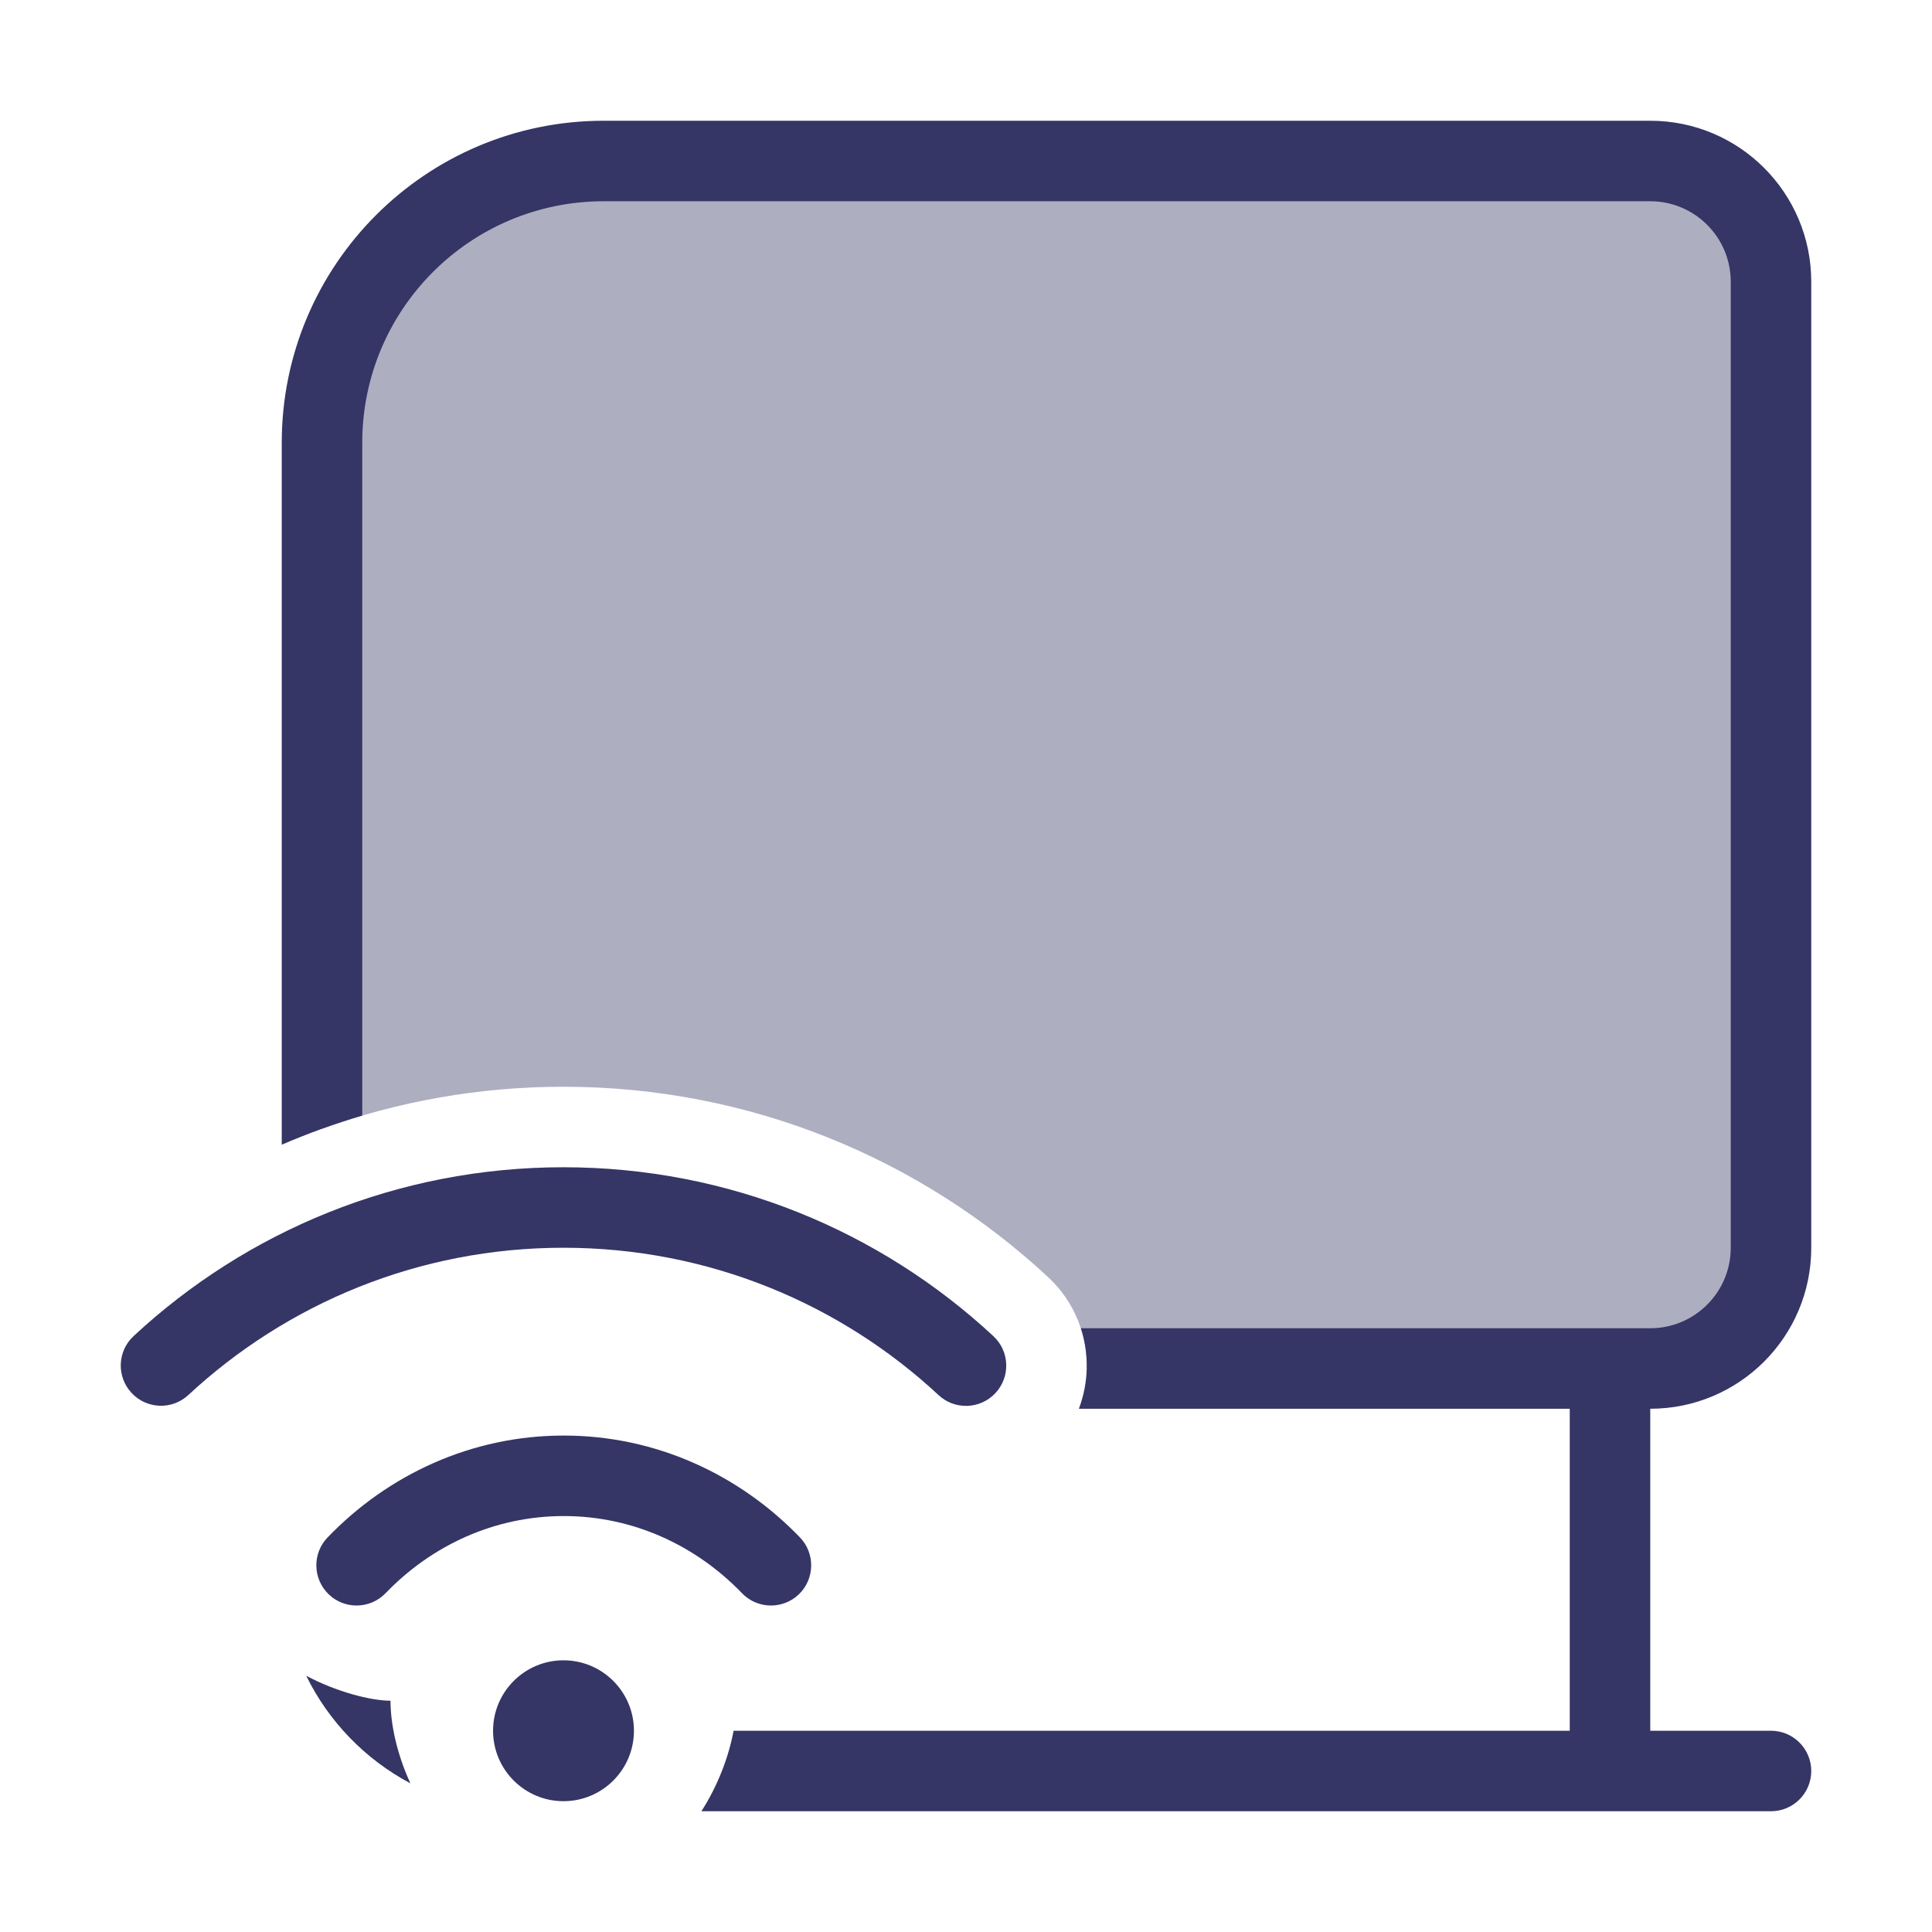 <svg width="24" height="24" viewBox="0 0 24 24" fill="none" xmlns="http://www.w3.org/2000/svg">
<path opacity="0.4" d="M4 14.022V5.5C4 3.567 5.567 2 7.5 2H20.5C21.328 2 22 2.672 22 3.5V15.5C22 16.328 21.328 17 20.5 17H13.5C13.509 16.586 13.348 16.17 13.021 15.866C11.443 14.399 9.324 13.5 6.999 13.5C5.947 13.5 4.937 13.684 4 14.022Z" fill="#353566"/>
<path d="M4.5 5.5C4.5 3.843 5.843 2.5 7.5 2.5H20.5C21.052 2.5 21.5 2.948 21.5 3.5V15.5C21.5 16.052 21.052 16.5 20.5 16.5H13.427C13.532 16.824 13.524 17.178 13.402 17.5H19.5V21.5H9.113C9.053 21.821 8.92 22.178 8.713 22.5H22C22.276 22.5 22.5 22.276 22.5 22C22.5 21.724 22.276 21.5 22 21.5H20.5V17.5C21.605 17.5 22.5 16.605 22.5 15.5V3.5C22.5 2.395 21.605 1.5 20.5 1.5H7.5C5.291 1.5 3.5 3.291 3.5 5.5V14.22C3.824 14.08 4.158 13.959 4.5 13.858V5.5Z" fill="#353566"/>
<path d="M4.851 21.127C4.851 21.424 4.933 21.794 5.098 22.153C4.538 21.856 4.083 21.387 3.804 20.817C4.173 21.014 4.604 21.127 4.851 21.127Z" fill="#353566"/>
<path d="M2.34 17.329C3.563 16.194 5.199 15.5 6.999 15.5C8.8 15.5 10.437 16.194 11.66 17.331C11.862 17.519 12.178 17.507 12.366 17.305C12.554 17.103 12.543 16.786 12.34 16.598C10.94 15.297 9.062 14.5 6.999 14.5C4.937 14.5 3.06 15.296 1.66 16.597C1.457 16.785 1.446 17.101 1.634 17.303C1.822 17.506 2.138 17.517 2.34 17.329Z" fill="#353566"/>
<path d="M7.003 18.833C6.146 18.833 5.364 19.195 4.79 19.791C4.598 19.99 4.282 19.996 4.083 19.805C3.884 19.613 3.878 19.296 4.07 19.098C4.819 18.32 5.855 17.833 7.003 17.833C8.151 17.833 9.187 18.32 9.937 19.098C10.128 19.296 10.123 19.613 9.924 19.805C9.725 19.996 9.408 19.99 9.217 19.791C8.642 19.195 7.861 18.833 7.003 18.833Z" fill="#353566"/>
<path d="M7 20.625C6.517 20.625 6.125 21.017 6.125 21.5C6.125 21.983 6.517 22.375 7 22.375C7.483 22.375 7.875 21.983 7.875 21.5C7.875 21.017 7.483 20.625 7 20.625Z" fill="#353566"/>
</svg>
